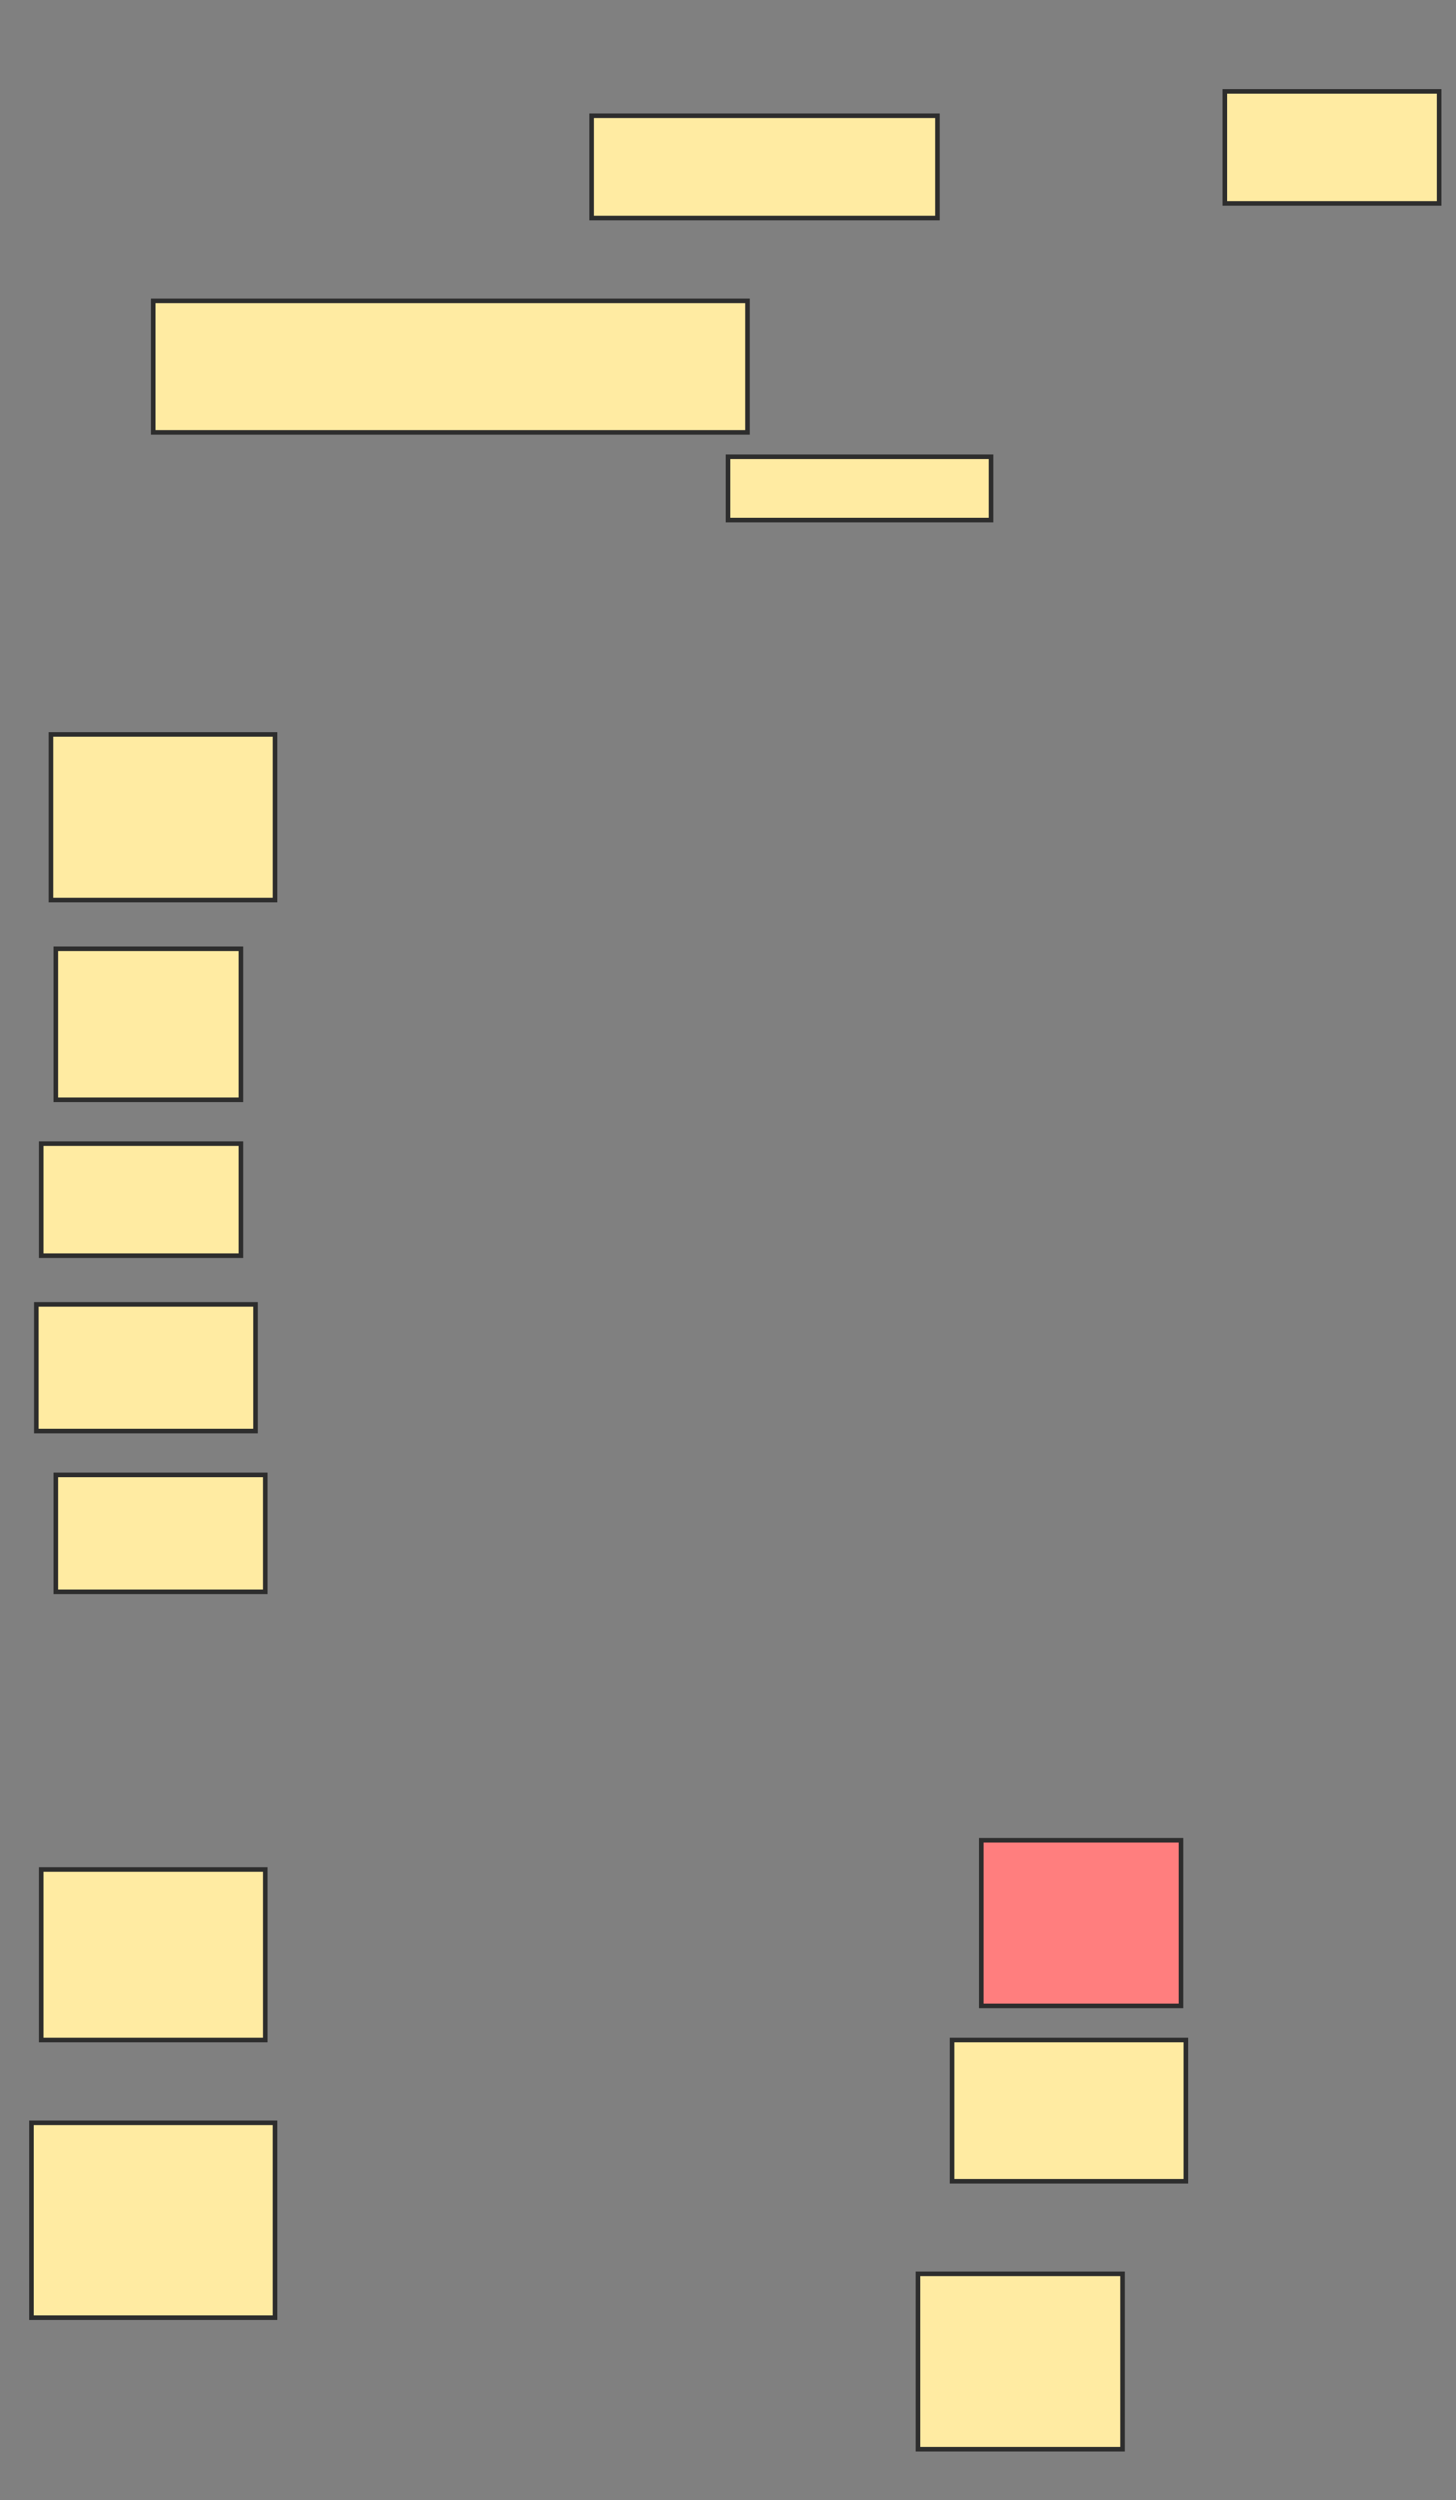<svg xmlns="http://www.w3.org/2000/svg" width="318" height="546">
 <rect width="100%" height="100%" fill="#808080" stroke="none"/>
 <!-- Created with Image Occlusion Enhanced -->
 <g>
  <title>Labels</title>
 </g>
 <g>
  <title>Masks</title>
  <rect id="4815b48e7b0646a5abff15388a5839b9-ao-1" height="22.34" width="75.532" y="25.277" x="129.213" stroke-linecap="null" stroke-linejoin="null" stroke-dasharray="null" stroke="#2D2D2D" fill="#FFEBA2"/>
  <rect id="4815b48e7b0646a5abff15388a5839b9-ao-2" height="24.468" width="46.809" y="19.957" x="267.511" stroke-linecap="null" stroke-linejoin="null" stroke-dasharray="null" stroke="#2D2D2D" fill="#FFEBA2"/>
  <rect id="4815b48e7b0646a5abff15388a5839b9-ao-3" height="28.723" width="129.787" y="65.702" x="33.468" stroke-linecap="null" stroke-linejoin="null" stroke-dasharray="null" stroke="#2D2D2D" fill="#FFEBA2"/>
  <rect id="4815b48e7b0646a5abff15388a5839b9-ao-4" height="13.83" width="57.447" y="99.745" x="159" stroke-linecap="null" stroke-linejoin="null" stroke-dasharray="null" stroke="#2D2D2D" fill="#FFEBA2"/>
  <rect id="4815b48e7b0646a5abff15388a5839b9-ao-5" height="36.17" width="48.936" y="160.383" x="11.128" stroke-linecap="null" stroke-linejoin="null" stroke-dasharray="null" stroke="#2D2D2D" fill="#FFEBA2"/>
  <rect id="4815b48e7b0646a5abff15388a5839b9-ao-6" height="32.979" width="40.426" y="207.191" x="12.191" stroke-linecap="null" stroke-linejoin="null" stroke-dasharray="null" stroke="#2D2D2D" fill="#FFEBA2"/>
  <rect id="4815b48e7b0646a5abff15388a5839b9-ao-7" height="24.468" width="43.617" y="249.745" x="9" stroke-linecap="null" stroke-linejoin="null" stroke-dasharray="null" stroke="#2D2D2D" fill="#FFEBA2"/>
  <rect id="4815b48e7b0646a5abff15388a5839b9-ao-8" height="27.66" width="47.872" y="284.851" x="7.936" stroke-linecap="null" stroke-linejoin="null" stroke-dasharray="null" stroke="#2D2D2D" fill="#FFEBA2"/>
  <rect id="4815b48e7b0646a5abff15388a5839b9-ao-9" height="25.532" width="45.745" y="322.085" x="12.191" stroke-linecap="null" stroke-linejoin="null" stroke-dasharray="null" stroke="#2D2D2D" fill="#FFEBA2"/>
  <rect id="4815b48e7b0646a5abff15388a5839b9-ao-10" height="37.234" width="48.936" y="408.255" x="9" stroke-linecap="null" stroke-linejoin="null" stroke-dasharray="null" stroke="#2D2D2D" fill="#FFEBA2"/>
  <rect id="4815b48e7b0646a5abff15388a5839b9-ao-11" height="42.553" width="53.191" y="463.574" x="6.872" stroke-linecap="null" stroke-linejoin="null" stroke-dasharray="null" stroke="#2D2D2D" fill="#FFEBA2"/>
  <rect id="4815b48e7b0646a5abff15388a5839b9-ao-12" height="38.298" width="44.681" y="496.553" x="200.489" stroke-linecap="null" stroke-linejoin="null" stroke-dasharray="null" stroke="#2D2D2D" fill="#FFEBA2"/>
  <rect id="4815b48e7b0646a5abff15388a5839b9-ao-13" height="30.851" width="51.064" y="445.489" x="207.936" stroke-linecap="null" stroke-linejoin="null" stroke-dasharray="null" stroke="#2D2D2D" fill="#FFEBA2"/>
  <rect id="4815b48e7b0646a5abff15388a5839b9-ao-14" height="36.17" width="43.617" y="401.872" x="214.319" stroke-linecap="null" stroke-linejoin="null" stroke-dasharray="null" stroke="#2D2D2D" fill="#FF7E7E" class="qshape"/>
 </g>
</svg>